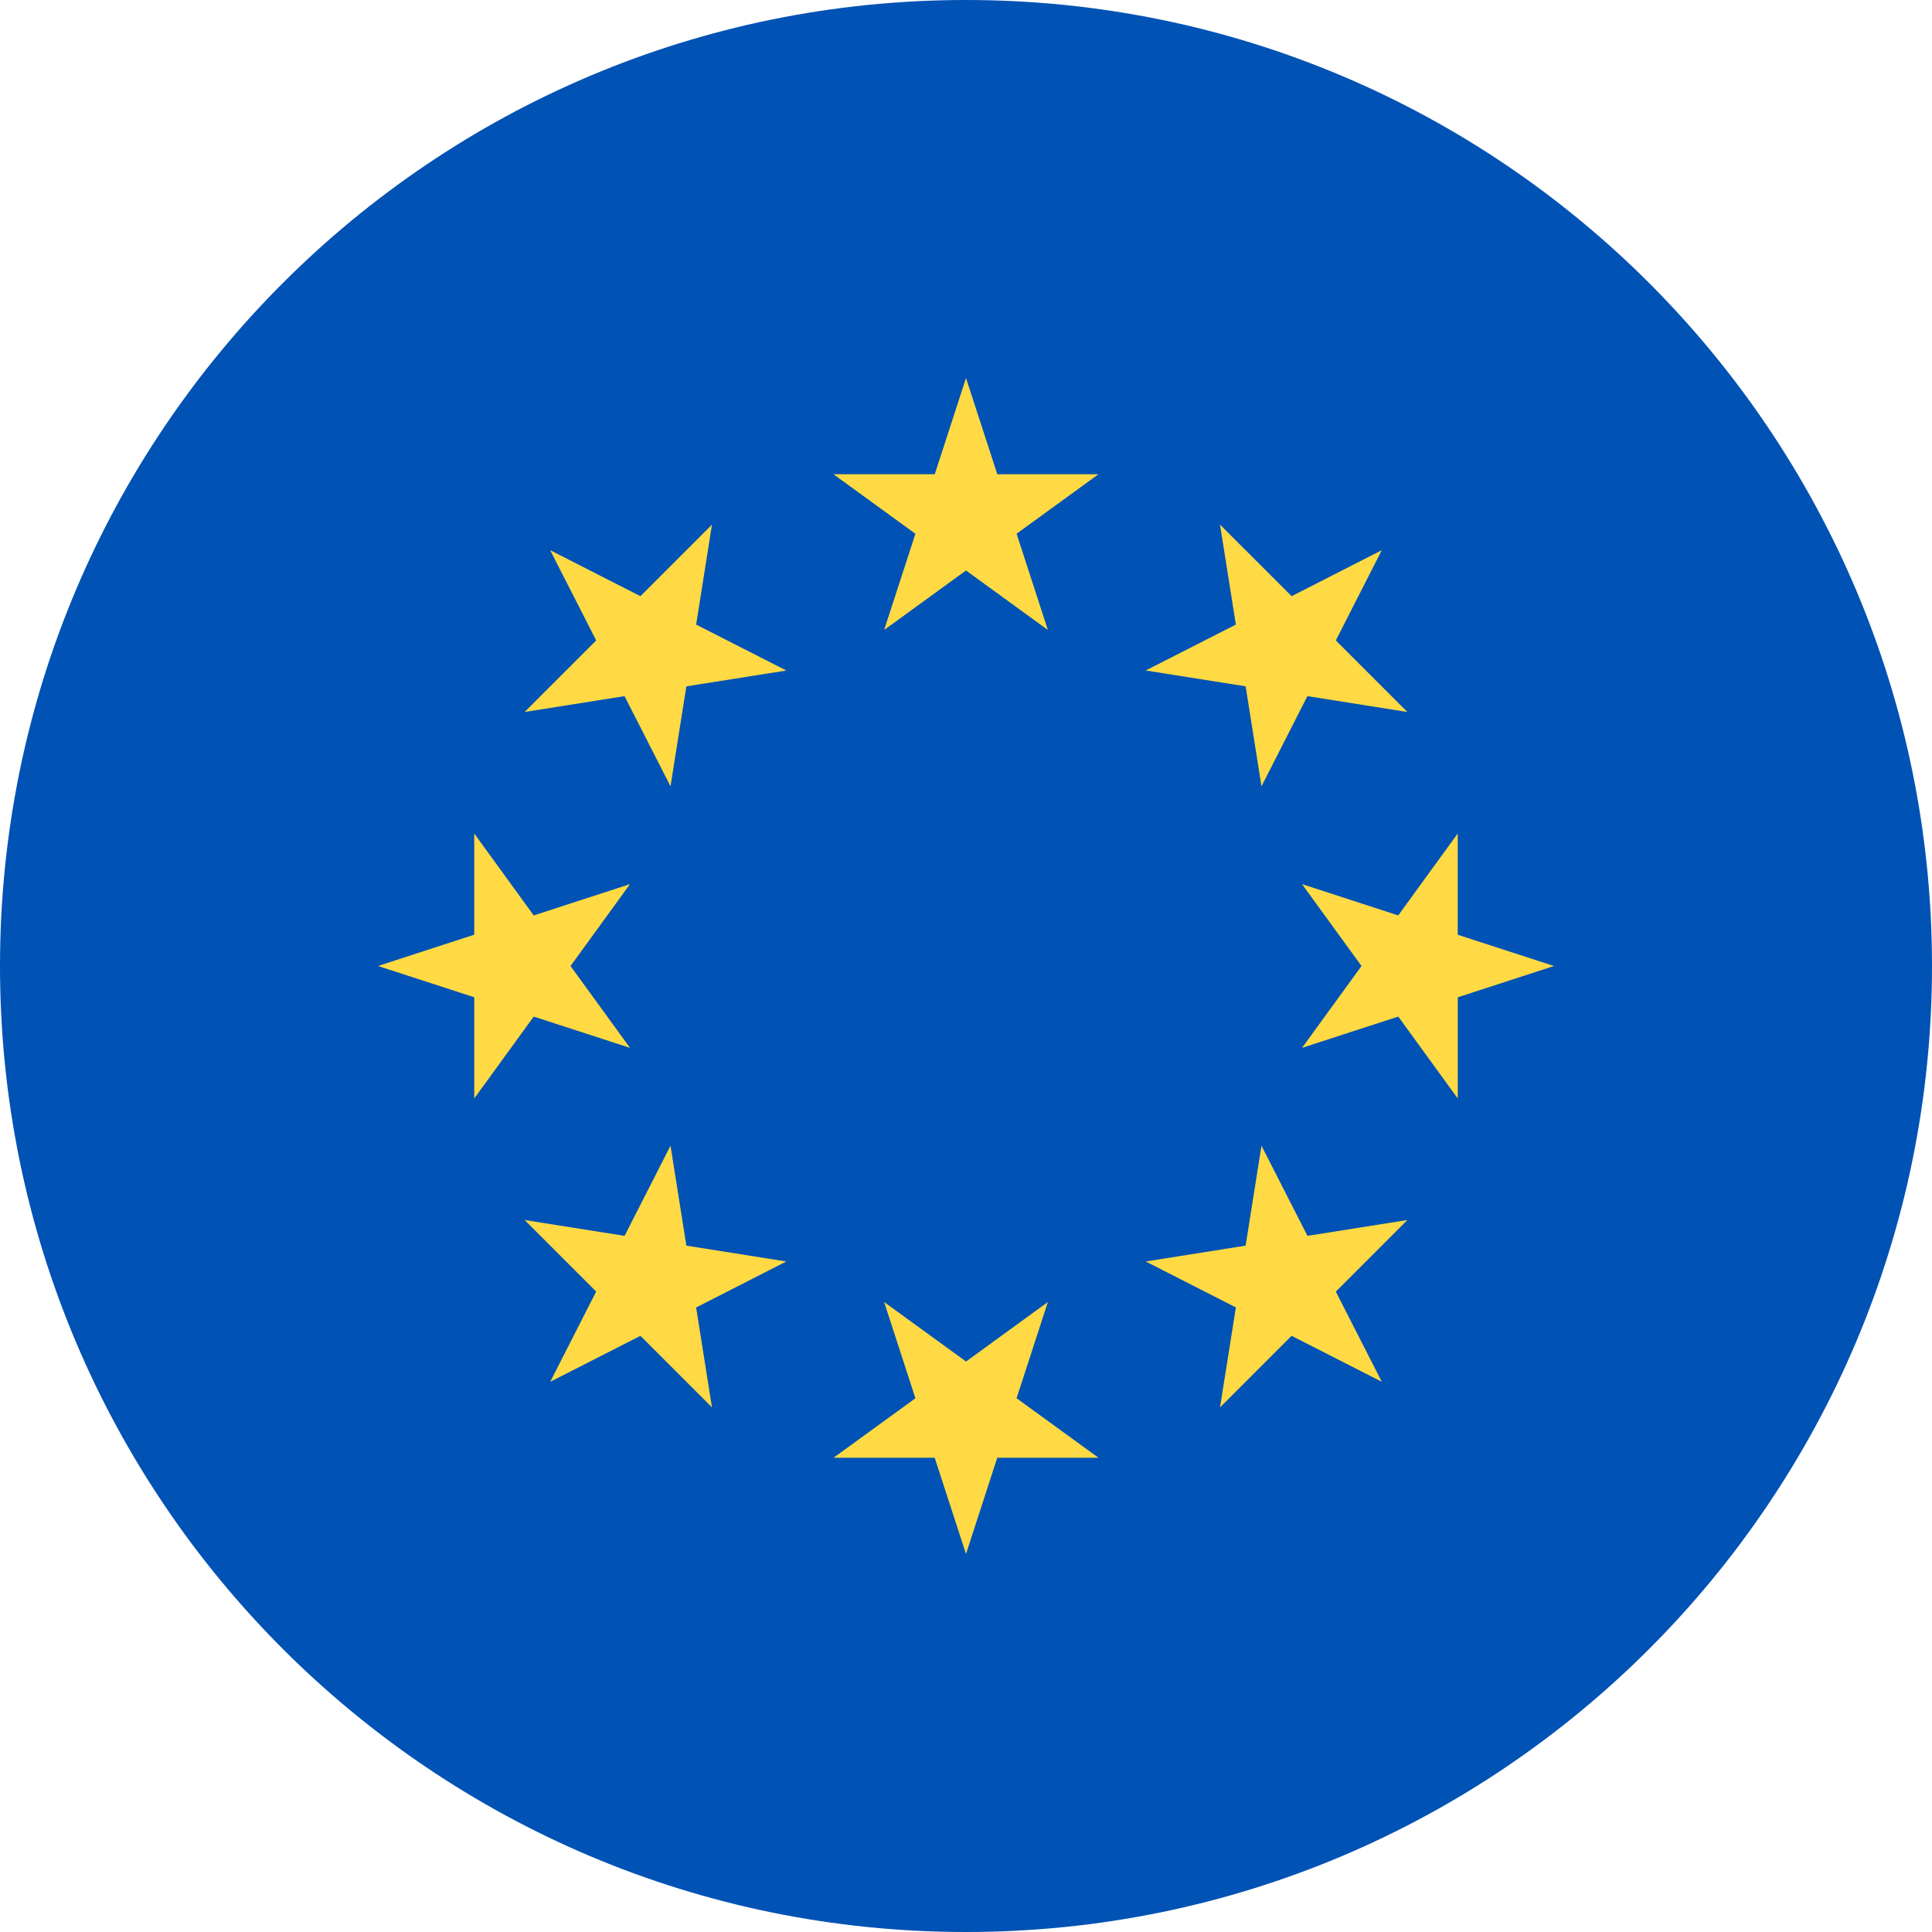 <svg xmlns="http://www.w3.org/2000/svg" width="50" height="50" fill="none" viewBox="0 0 50 50">
  <g clip-path="url(#a)">
    <path fill="#0052B4" d="M25 50c13.807 0 25-11.193 25-25S38.807 0 25 0 0 11.193 0 25s11.193 25 25 25Z"/>
    <path fill="#FFDA44" d="m25 9.783.81 2.49h2.619l-2.12 1.54.81 2.491L25 14.764l-2.119 1.54.81-2.49-2.12-1.54h2.62L25 9.783ZM14.24 14.24l2.334 1.189 1.852-1.852-.41 2.587 2.334 1.189-2.587.41-.41 2.587-1.19-2.334-2.586.41 1.852-1.852-1.19-2.334ZM9.783 25l2.49-.81v-2.619l1.54 2.12 2.492-.81L14.765 25l1.54 2.119-2.492-.81-1.54 2.12v-2.62L9.784 25Zm4.457 10.76 1.189-2.334-1.852-1.852 2.587.41 1.189-2.334.41 2.587 2.587.41-2.334 1.19.41 2.586-1.852-1.852-2.334 1.19ZM25 40.217l-.81-2.49h-2.619l2.12-1.54-.81-2.491 2.12 1.54 2.118-1.54-.81 2.49 2.12 1.54h-2.62L25 40.217Zm10.76-4.457-2.334-1.189-1.852 1.852.41-2.587-2.333-1.189 2.586-.41.41-2.587 1.19 2.334 2.586-.41-1.852 1.853 1.19 2.333ZM40.217 25l-2.49.81v2.619l-1.54-2.12-2.491.81L35.236 25l-1.54-2.119 2.49.81 1.54-2.12v2.62l2.491.809ZM35.76 14.24l-1.189 2.334 1.852 1.852-2.587-.41-1.189 2.334-.41-2.588-2.586-.41 2.333-1.188-.41-2.587 1.853 1.852 2.333-1.19Z"/>
  </g>
  <defs>
    <clipPath id="a">
      <path fill="#fff" d="M0 0h50v50H0z"/>
    </clipPath>
  </defs>
</svg>
